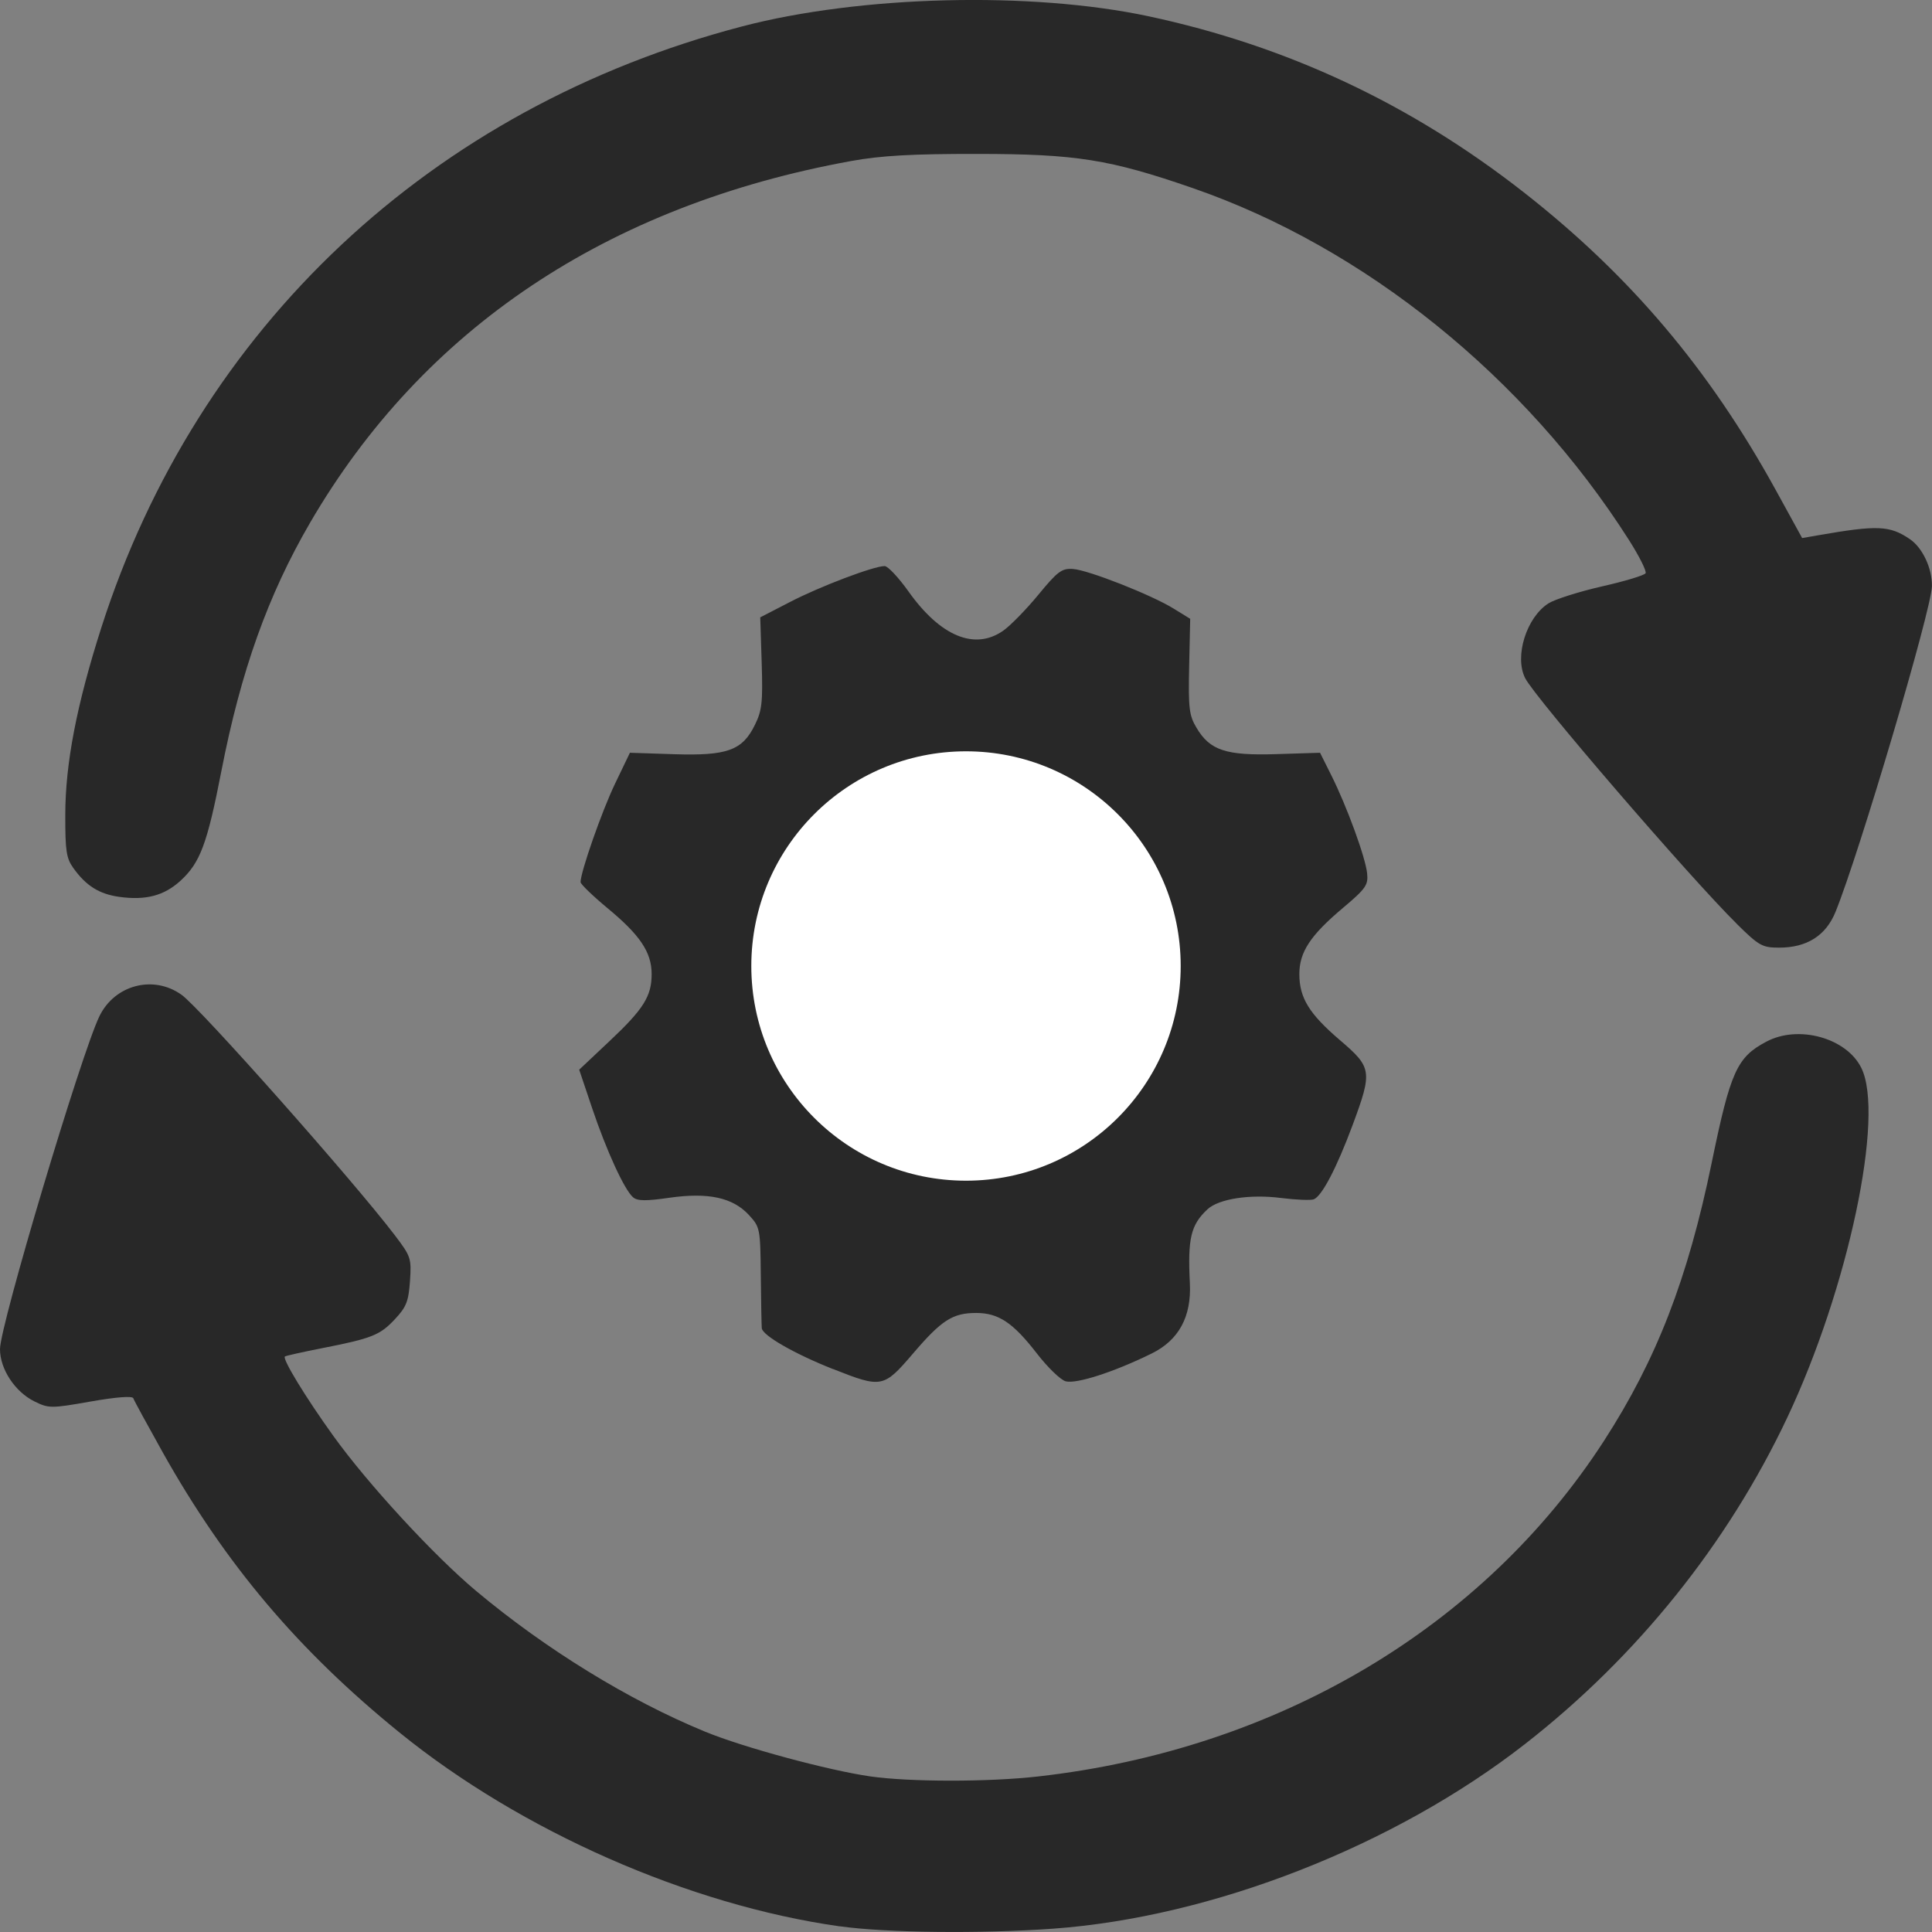 <svg width="24" height="24" viewBox="0 0 24 24" fill="none" xmlns="http://www.w3.org/2000/svg">
<rect x="0" y="0" width="24" height="24" fill="#808080" stroke="none"/>
<g clip-path="url(#clip0_208_8072)">
<path d="M10.432 23.93C8.557 23.665 6.475 22.748 4.964 21.523C3.708 20.504 2.806 19.438 2.026 18.05C1.832 17.703 1.665 17.397 1.656 17.37C1.647 17.339 1.445 17.354 1.127 17.41C0.633 17.497 0.606 17.497 0.426 17.408C0.185 17.288 0 17.007 0 16.759C0 16.466 1.008 13.092 1.235 12.624C1.425 12.233 1.908 12.107 2.257 12.359C2.492 12.528 4.388 14.666 4.901 15.34C5.105 15.608 5.112 15.629 5.093 15.914C5.075 16.165 5.048 16.236 4.907 16.386C4.721 16.586 4.621 16.626 3.999 16.748C3.756 16.796 3.549 16.842 3.539 16.851C3.505 16.88 3.795 17.357 4.142 17.839C4.569 18.433 5.386 19.32 5.913 19.762C6.776 20.485 7.811 21.122 8.758 21.511C9.234 21.707 10.285 21.991 10.81 22.067C11.298 22.137 12.278 22.138 12.894 22.068C15.869 21.733 18.427 20.216 19.927 17.896C20.579 16.887 20.967 15.885 21.264 14.441C21.497 13.309 21.577 13.133 21.942 12.94C22.34 12.728 22.936 12.892 23.121 13.264C23.416 13.853 22.96 16.006 22.202 17.61C21.46 19.18 20.336 20.579 18.948 21.662C17.323 22.931 15.058 23.817 13.078 23.959C12.179 24.023 11.003 24.01 10.432 23.929V23.93ZM10.35 17.008C9.87 16.818 9.472 16.59 9.463 16.499C9.46 16.466 9.454 16.17 9.451 15.842C9.445 15.26 9.441 15.243 9.304 15.094C9.104 14.876 8.797 14.81 8.315 14.879C8.025 14.921 7.918 14.92 7.864 14.873C7.756 14.78 7.534 14.295 7.355 13.764L7.195 13.288L7.573 12.932C7.995 12.535 8.095 12.375 8.095 12.1C8.095 11.824 7.943 11.61 7.55 11.284C7.364 11.13 7.212 10.983 7.212 10.958C7.212 10.832 7.478 10.072 7.641 9.734L7.825 9.351L8.372 9.369C9.034 9.39 9.222 9.323 9.378 9.004C9.466 8.825 9.477 8.726 9.462 8.234L9.444 7.669L9.812 7.479C10.187 7.284 10.857 7.031 10.99 7.032C11.03 7.033 11.162 7.174 11.284 7.345C11.681 7.905 12.109 8.083 12.463 7.834C12.553 7.771 12.749 7.57 12.899 7.388C13.138 7.097 13.191 7.058 13.329 7.068C13.52 7.081 14.308 7.391 14.584 7.563L14.785 7.687L14.772 8.277C14.761 8.801 14.772 8.887 14.863 9.04C15.03 9.322 15.229 9.388 15.857 9.368L16.398 9.351L16.538 9.631C16.73 10.014 16.964 10.654 16.983 10.85C16.998 10.994 16.967 11.039 16.682 11.279C16.279 11.618 16.141 11.826 16.141 12.1C16.141 12.396 16.263 12.594 16.644 12.92C17.044 13.261 17.051 13.307 16.801 13.98C16.604 14.509 16.422 14.857 16.321 14.898C16.283 14.913 16.101 14.905 15.916 14.882C15.528 14.832 15.139 14.892 14.999 15.023C14.792 15.217 14.753 15.383 14.781 15.944C14.801 16.358 14.643 16.648 14.306 16.814C13.841 17.043 13.37 17.195 13.238 17.159C13.175 17.142 13.015 16.987 12.881 16.814C12.584 16.43 12.405 16.311 12.128 16.31C11.835 16.31 11.697 16.398 11.341 16.815C10.976 17.241 10.954 17.246 10.35 17.007V17.008ZM21.578 11.479C20.997 10.906 19.068 8.667 18.946 8.424C18.81 8.155 18.962 7.669 19.236 7.495C19.317 7.444 19.615 7.35 19.898 7.285C20.182 7.221 20.427 7.147 20.442 7.121C20.457 7.096 20.364 6.91 20.236 6.709C18.951 4.688 16.954 3.076 14.818 2.337C13.784 1.979 13.367 1.913 12.143 1.912C11.334 1.911 10.942 1.933 10.575 2C7.546 2.55 5.256 4.081 3.851 6.495C3.329 7.393 2.993 8.333 2.751 9.574C2.574 10.485 2.487 10.716 2.242 10.941C2.038 11.127 1.81 11.187 1.481 11.141C1.232 11.106 1.069 11.004 0.911 10.783C0.824 10.662 0.81 10.569 0.811 10.124C0.811 9.486 0.953 8.752 1.259 7.796C2.454 4.065 5.361 1.338 9.219 0.328C10.691 -0.057 12.807 -0.109 14.268 0.202C15.989 0.57 17.528 1.292 18.93 2.39C20.247 3.421 21.232 4.585 22.055 6.08L22.387 6.684L22.588 6.649C23.322 6.521 23.476 6.527 23.726 6.698C23.883 6.805 24.003 7.061 23.999 7.282C23.994 7.572 23.097 10.601 22.801 11.329C22.681 11.623 22.446 11.772 22.101 11.772C21.892 11.772 21.851 11.749 21.577 11.479H21.578Z" fill="#282828"/>
<path d="M12 14.667C13.473 14.667 14.667 13.473 14.667 12C14.667 10.527 13.473 9.333 12 9.333C10.527 9.333 9.333 10.527 9.333 12C9.333 13.473 10.527 14.667 12 14.667Z" fill="white"/>
</g>
<defs>
<clipPath id="clip0_208_8072">
<rect width="24" height="24" fill="white"/>
</clipPath>
</defs>
</svg>
